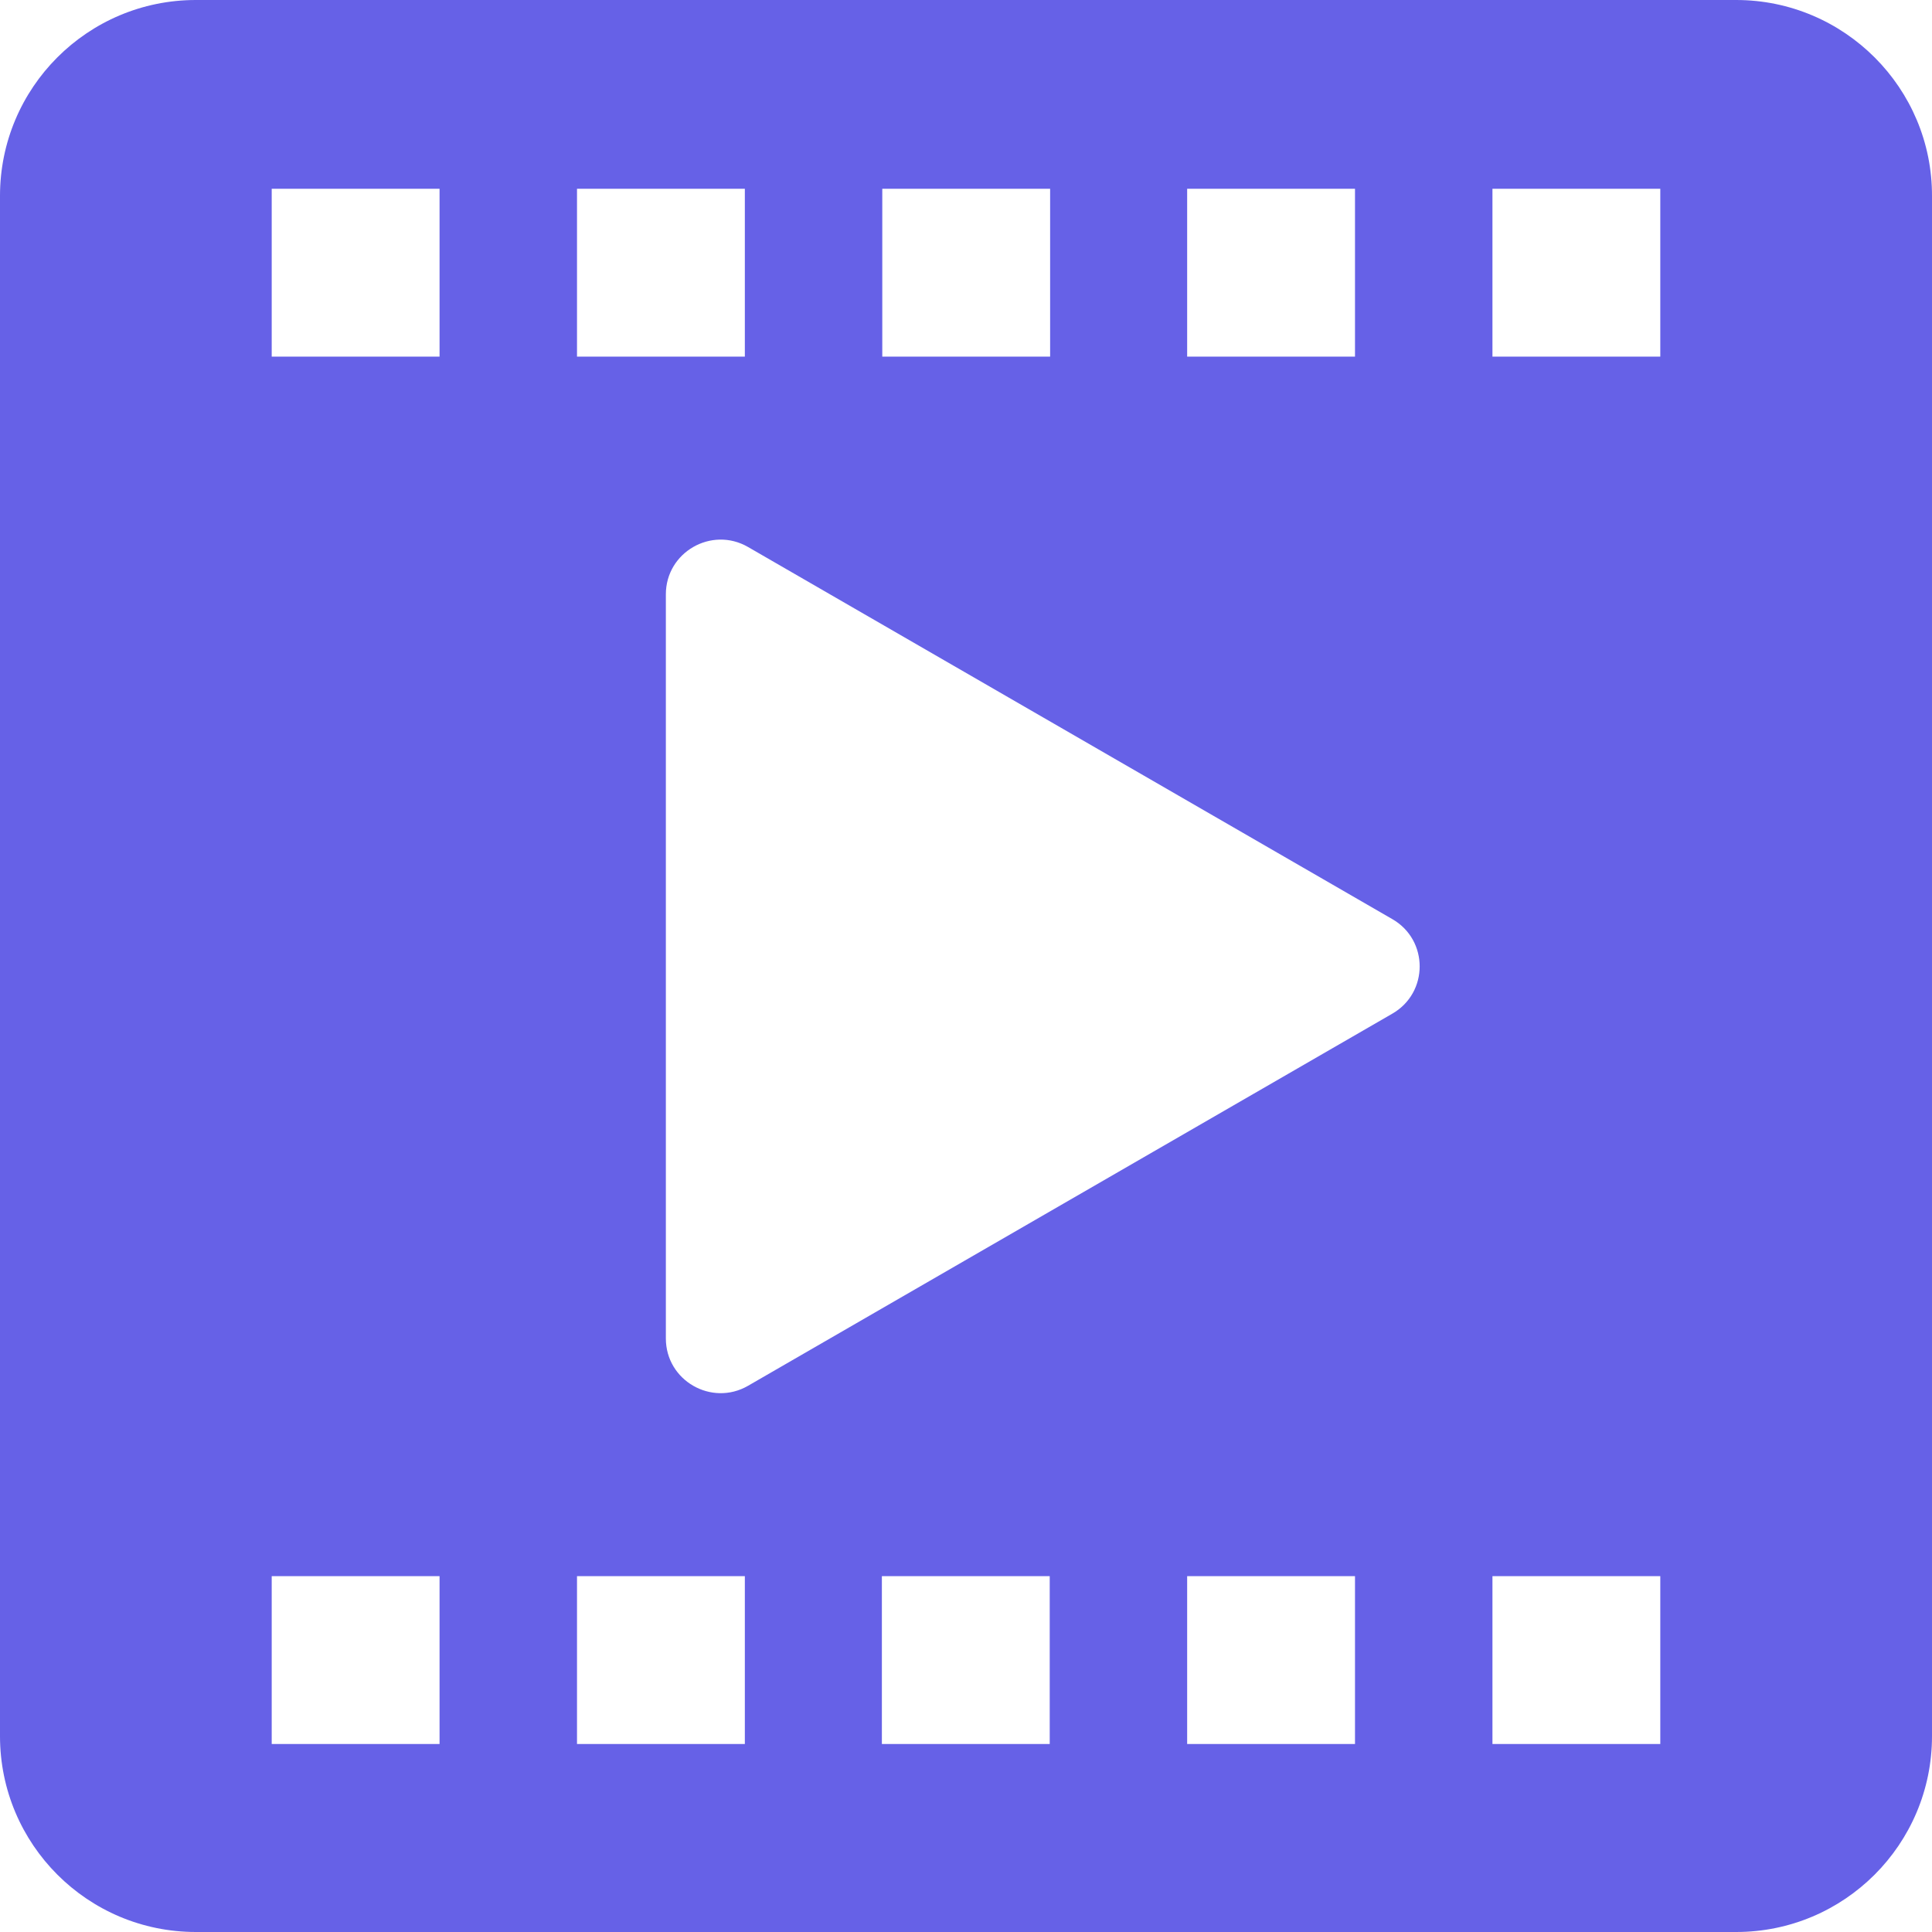 <svg width="96" height="96" viewBox="0 0 96 96" fill="none" xmlns="http://www.w3.org/2000/svg">
<g clip-path="url(#clip0_1617_125)">
<path d="M86.267 0H9.733C4.356 0 0 4.356 0 9.733V86.267C0 91.644 4.356 96 9.733 96H86.267C91.644 96 96 91.644 96 86.267V9.753C96.02 4.376 91.644 0 86.267 0ZM58.989 9.38H67.329V17.72H58.989V9.38ZM43.84 9.38H52.18V17.72H43.84V9.38V9.38ZM28.671 9.38H37.011V17.72H28.671V9.38ZM21.841 86.659H13.501V78.319H21.841V86.659ZM21.841 17.72H13.501V9.38H21.841V17.72ZM37.011 86.659H28.671V78.319H37.011V86.659ZM52.16 86.659H43.82V78.319H52.16V86.659ZM67.329 86.659H58.989V78.319H67.329V86.659ZM69.174 50.374L37.168 68.86C35.362 69.9 33.086 68.605 33.086 66.505V29.534C33.086 27.434 35.362 26.139 37.168 27.179L69.174 45.665C70.999 46.705 70.999 49.334 69.174 50.374ZM82.499 86.659H74.159V78.319H82.499V86.659ZM82.499 17.72H74.159V9.38H82.499V17.72Z" fill="#6661E7"/>
</g>
<defs>
<clipPath id="clip0_1617_125">
<rect width="96" height="96" fill="white"/>
</clipPath>
</defs>
</svg>
